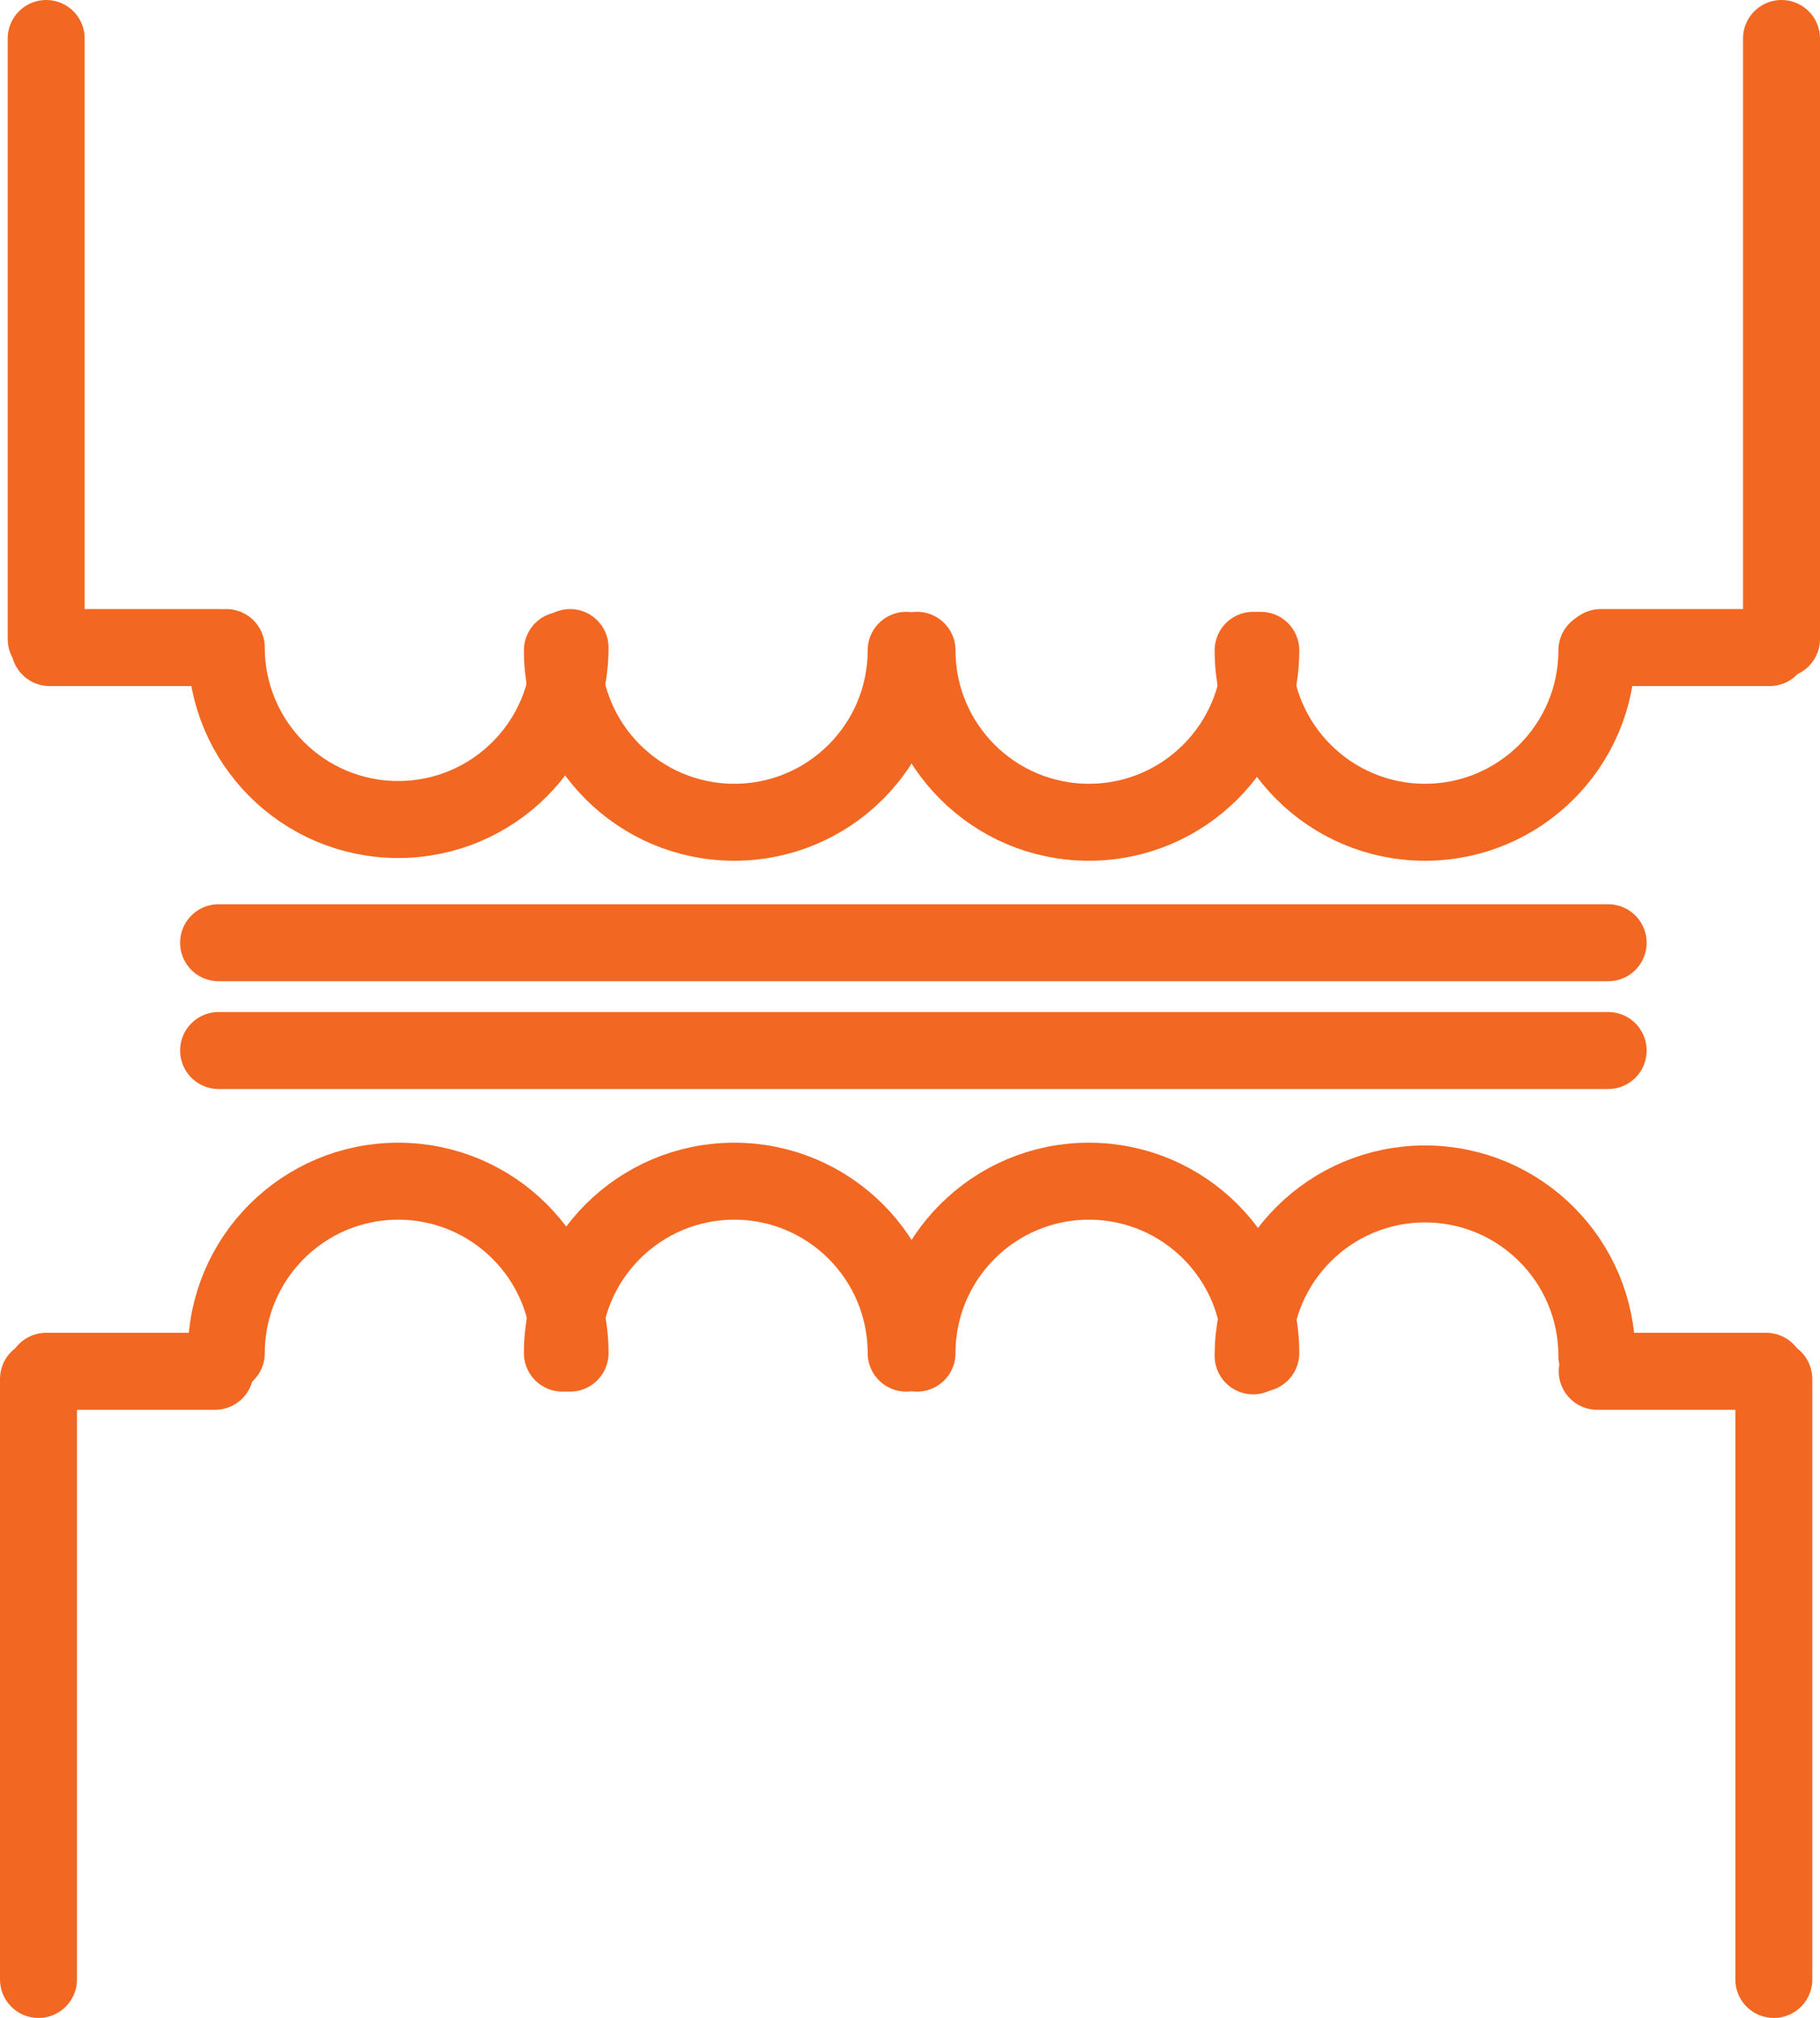 <?xml version="1.0" encoding="utf-8"?>
<!-- Generator: Adobe Illustrator 16.0.0, SVG Export Plug-In . SVG Version: 6.00 Build 0)  -->
<!DOCTYPE svg PUBLIC "-//W3C//DTD SVG 1.1//EN" "http://www.w3.org/Graphics/SVG/1.1/DTD/svg11.dtd">
<svg version="1.1" id="Layer_1" xmlns="http://www.w3.org/2000/svg" xmlns:xlink="http://www.w3.org/1999/xlink" x="0px" y="0px"
	 width="118.242px" height="131.057px" viewBox="0 0 118.242 131.057" enable-background="new 0 0 118.242 131.057"
	 xml:space="preserve">
<g>
	<path fill="none" stroke="#F26721" stroke-width="5" stroke-linecap="round" stroke-miterlimit="10" d="M103.746,42.236
		c0,6.166-5,11.166-11.167,11.166s-11.166-5-11.166-11.166"/>
	<path fill="none" stroke="#F26721" stroke-width="5" stroke-linecap="round" stroke-miterlimit="10" d="M81.911,42.236
		c0,6.166-5,11.166-11.167,11.166s-11.166-5-11.166-11.166"/>
	<path fill="none" stroke="#F26721" stroke-width="5" stroke-linecap="round" stroke-miterlimit="10" d="M58.871,42.236
		c0,6.166-5,11.166-11.167,11.166s-11.166-5-11.166-11.166"/>
	<path fill="none" stroke="#F26721" stroke-width="5" stroke-linecap="round" stroke-miterlimit="10" d="M37.036,42.057
		c0,6.166-4.999,11.166-11.166,11.166s-11.167-5-11.167-11.166"/>
	
		<line fill="none" stroke="#F26721" stroke-width="5" stroke-linecap="round" stroke-miterlimit="10" x1="14.202" y1="61.226" x2="104.48" y2="61.226"/>
	
		<line fill="none" stroke="#F26721" stroke-width="5" stroke-linecap="round" stroke-miterlimit="10" x1="14.202" y1="68.226" x2="104.48" y2="68.226"/>
	<path fill="none" stroke="#F26721" stroke-width="5" stroke-linecap="round" stroke-miterlimit="10" d="M14.703,87.879
		c0-6.166,4.999-11.166,11.166-11.166s11.167,5,11.167,11.166"/>
	<path fill="none" stroke="#F26721" stroke-width="5" stroke-linecap="round" stroke-miterlimit="10" d="M36.538,87.879
		c0-6.166,4.999-11.166,11.166-11.166s11.167,5,11.167,11.166"/>
	<path fill="none" stroke="#F26721" stroke-width="5" stroke-linecap="round" stroke-miterlimit="10" d="M59.578,87.879
		c0-6.166,4.999-11.166,11.166-11.166s11.167,5,11.167,11.166"/>
	<path fill="none" stroke="#F26721" stroke-width="5" stroke-linecap="round" stroke-miterlimit="10" d="M81.413,88.057
		c0-6.166,5-11.166,11.167-11.166c6.166,0,11.166,5,11.166,11.166"/>
	
		<line fill="none" stroke="#F26721" stroke-width="5" stroke-linecap="round" stroke-miterlimit="10" x1="103.993" y1="42.057" x2="114.969" y2="42.057"/>
	
		<line fill="none" stroke="#F26721" stroke-width="5" stroke-linecap="round" stroke-miterlimit="10" x1="3.227" y1="42.057" x2="14.202" y2="42.057"/>
	
		<line fill="none" stroke="#F26721" stroke-width="5" stroke-linecap="round" stroke-miterlimit="10" x1="103.767" y1="89.058" x2="114.742" y2="89.058"/>
	
		<line fill="none" stroke="#F26721" stroke-width="5" stroke-linecap="round" stroke-miterlimit="10" x1="3" y1="89.058" x2="13.976" y2="89.058"/>
	
		<line fill="none" stroke="#F26721" stroke-width="5" stroke-linecap="round" stroke-miterlimit="10" x1="115.742" y1="41.5" x2="115.742" y2="2.5"/>
	
		<line fill="none" stroke="#F26721" stroke-width="5" stroke-linecap="round" stroke-miterlimit="10" x1="3" y1="41.5" x2="3" y2="2.5"/>
	
		<line fill="none" stroke="#F26721" stroke-width="5" stroke-linecap="round" stroke-miterlimit="10" x1="115.242" y1="128.557" x2="115.242" y2="89.557"/>
	
		<line fill="none" stroke="#F26721" stroke-width="5" stroke-linecap="round" stroke-miterlimit="10" x1="2.5" y1="128.557" x2="2.5" y2="89.557"/>
</g>
</svg>
